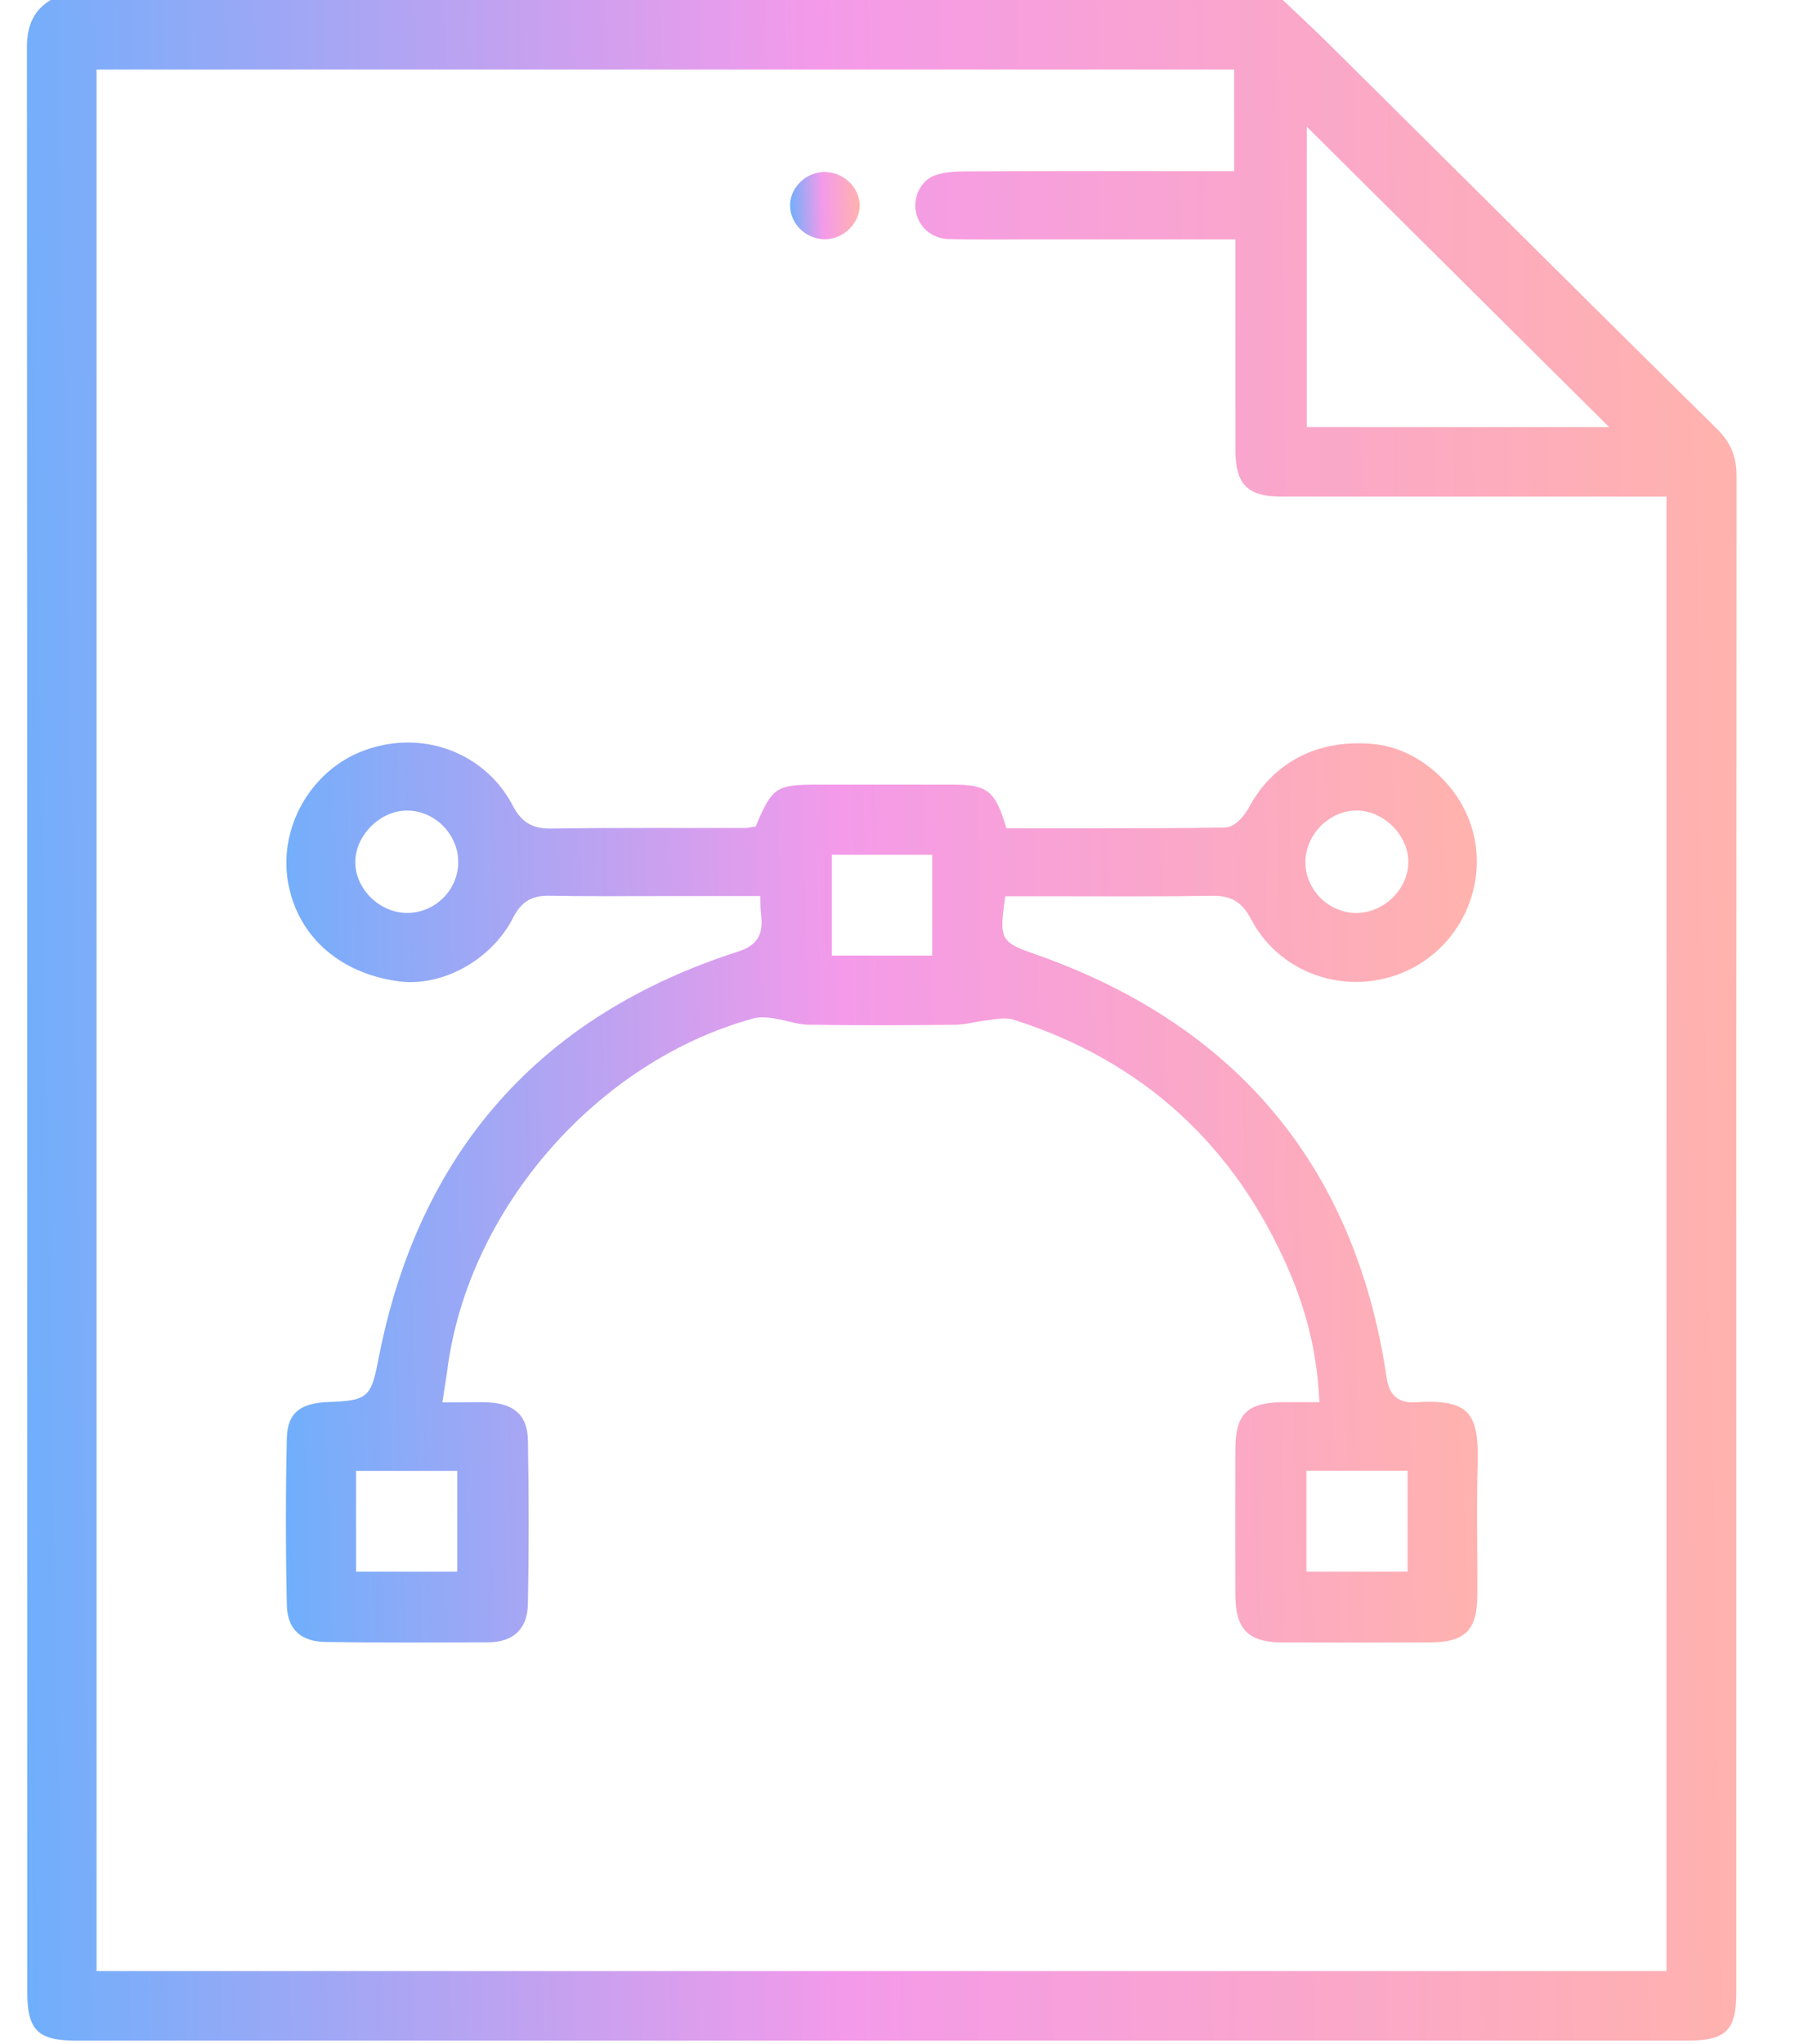 <svg width="29" height="33" viewBox="0 0 29 33" fill="none" xmlns="http://www.w3.org/2000/svg">
<path d="M1.219 32.947C0.616 32.947 0.441 32.775 0.441 32.178L0.44 23.166C0.44 15.698 0.439 8.231 0.435 0.763C0.435 0.398 0.554 0.161 0.819 0H20.725C20.794 0.066 20.864 0.132 20.934 0.198C21.112 0.365 21.297 0.539 21.472 0.713C22.138 1.373 22.803 2.033 23.468 2.693C24.866 4.082 26.312 5.518 27.74 6.926C27.962 7.146 28.056 7.372 28.056 7.685C28.052 13.549 28.052 19.413 28.052 25.276V32.156C28.052 32.784 27.89 32.947 27.263 32.947H14.241H1.219ZM1.561 31.825H26.924V8.019H20.718C20.152 8.019 19.96 7.826 19.959 7.257C19.958 6.577 19.958 5.898 19.958 5.218V3.865H16.826C16.679 3.865 16.539 3.866 16.401 3.866C16.262 3.867 16.124 3.867 15.986 3.867C15.727 3.867 15.517 3.865 15.326 3.86C15.059 3.852 14.846 3.674 14.796 3.416C14.749 3.175 14.884 2.914 15.097 2.834C15.254 2.776 15.442 2.767 15.589 2.767C16.248 2.764 16.905 2.763 17.564 2.763L19.939 2.764V1.123H1.56V31.825H1.561ZM21.112 6.895H25.996L21.112 2.045V6.895Z" fill="url(#paint0_linear)"/>
<path d="M6.591 26.52C6.156 26.52 5.708 26.517 5.261 26.511C4.853 26.505 4.642 26.303 4.634 25.911C4.614 24.994 4.614 24.09 4.634 23.224C4.643 22.824 4.837 22.654 5.304 22.637C5.933 22.615 5.994 22.564 6.11 21.966L6.115 21.939C6.763 18.603 8.719 16.391 11.929 15.363C12.341 15.231 12.314 14.955 12.296 14.753C12.291 14.708 12.286 14.661 12.286 14.612L12.285 14.468H10.993C10.795 14.468 10.597 14.469 10.399 14.469C10.202 14.47 10.004 14.47 9.806 14.47C9.44 14.47 9.143 14.468 8.872 14.463H8.85C8.581 14.463 8.42 14.565 8.292 14.814C7.98 15.428 7.297 15.857 6.632 15.857C6.562 15.857 6.493 15.852 6.426 15.842C5.504 15.713 4.846 15.145 4.668 14.32C4.468 13.403 5.007 12.434 5.893 12.113C6.12 12.031 6.355 11.989 6.591 11.989C7.307 11.989 7.955 12.378 8.282 13.003C8.423 13.273 8.593 13.378 8.888 13.378H8.907C9.488 13.369 10.071 13.368 10.514 13.368L12.043 13.369C12.073 13.369 12.099 13.364 12.118 13.36L12.131 13.357L12.209 13.344L12.24 13.271C12.477 12.719 12.557 12.668 13.186 12.668H14.493C14.798 12.668 15.103 12.668 15.408 12.668C15.931 12.669 16.069 12.771 16.228 13.271L16.26 13.373L17.768 13.373C18.366 13.373 19.073 13.373 19.789 13.361C19.992 13.358 20.154 13.082 20.183 13.027C20.544 12.366 21.169 12.001 21.946 12.001C22.028 12.001 22.114 12.005 22.198 12.014C22.886 12.079 23.548 12.637 23.771 13.341C24.071 14.286 23.583 15.324 22.66 15.705C22.421 15.804 22.168 15.854 21.91 15.854C21.191 15.854 20.541 15.466 20.213 14.842C20.07 14.57 19.901 14.464 19.608 14.464H19.587C19.209 14.47 18.793 14.473 18.279 14.473C18.018 14.473 17.757 14.472 17.497 14.472C17.236 14.471 16.975 14.471 16.714 14.471H16.241L16.224 14.597C16.154 15.127 16.175 15.214 16.644 15.377L16.688 15.393C19.971 16.534 21.893 18.834 22.4 22.227C22.419 22.352 22.463 22.643 22.821 22.643C22.84 22.643 22.858 22.642 22.879 22.641C22.956 22.636 23.028 22.633 23.094 22.633C23.394 22.633 23.588 22.688 23.702 22.805C23.837 22.943 23.887 23.186 23.873 23.642C23.86 24.082 23.863 24.528 23.866 24.959C23.868 25.224 23.87 25.49 23.868 25.755C23.864 26.324 23.671 26.516 23.103 26.518C22.695 26.519 22.286 26.52 21.878 26.52C21.491 26.52 21.105 26.519 20.718 26.518C20.166 26.516 19.959 26.307 19.958 25.746C19.956 24.967 19.956 24.188 19.958 23.41C19.959 22.834 20.144 22.647 20.716 22.64C20.769 22.639 20.82 22.639 20.874 22.639L21.317 22.64L21.307 22.486C21.262 21.809 21.105 21.164 20.825 20.516C19.954 18.493 18.462 17.131 16.389 16.468C16.34 16.451 16.286 16.444 16.224 16.444C16.153 16.444 16.084 16.455 16.019 16.464C15.99 16.468 15.962 16.472 15.934 16.475C15.86 16.483 15.788 16.496 15.72 16.51C15.621 16.528 15.527 16.545 15.438 16.546C15.031 16.55 14.626 16.553 14.219 16.553C13.804 16.553 13.424 16.55 13.056 16.545C12.954 16.543 12.848 16.518 12.736 16.491C12.662 16.474 12.586 16.456 12.508 16.443C12.453 16.434 12.386 16.426 12.32 16.426C12.265 16.426 12.215 16.432 12.169 16.444C9.642 17.138 7.564 19.522 7.228 22.113C7.219 22.181 7.208 22.25 7.195 22.332L7.147 22.643H7.316C7.385 22.643 7.452 22.642 7.516 22.641C7.577 22.64 7.637 22.639 7.695 22.639C7.765 22.639 7.835 22.64 7.904 22.644C8.318 22.666 8.522 22.865 8.529 23.252C8.546 24.165 8.546 25.057 8.528 25.908C8.52 26.294 8.298 26.51 7.903 26.516C7.473 26.517 7.032 26.52 6.591 26.52ZM5.752 25.375H7.387V23.748H5.752V25.375ZM21.106 25.375H22.741V23.745H21.106V25.375ZM13.44 15.429H15.06V13.801H13.44V15.429ZM6.575 13.087C6.148 13.087 5.751 13.476 5.74 13.903C5.735 14.108 5.821 14.317 5.976 14.476C6.134 14.641 6.348 14.736 6.564 14.74H6.578C7.027 14.74 7.398 14.375 7.403 13.928C7.409 13.48 7.036 13.095 6.589 13.087H6.575ZM21.915 13.087C21.479 13.087 21.093 13.473 21.09 13.913C21.089 14.132 21.175 14.339 21.332 14.496C21.489 14.653 21.695 14.74 21.913 14.741C22.359 14.741 22.751 14.357 22.753 13.92C22.755 13.488 22.359 13.091 21.922 13.086H21.915V13.087Z" fill="url(#paint1_linear)"/>
<path d="M13.324 3.863C13.027 3.862 12.776 3.625 12.765 3.334C12.76 3.195 12.813 3.06 12.915 2.954C13.02 2.843 13.166 2.779 13.314 2.776C13.626 2.776 13.885 3.022 13.889 3.314C13.891 3.448 13.832 3.585 13.729 3.69C13.62 3.8 13.473 3.863 13.325 3.863H13.324Z" fill="url(#paint2_linear)"/>
<defs>
<linearGradient id="paint0_linear" x1="-0.834" y1="43.381" x2="28.316" y2="42.865" gradientUnits="userSpaceOnUse">
<stop stop-color="#60B1FD"/>
<stop offset="0.505" stop-color="#F49AEA"/>
<stop offset="1" stop-color="#FFB2AE"/>
</linearGradient>
<linearGradient id="paint1_linear" x1="3.734" y1="31.122" x2="24.047" y2="30.554" gradientUnits="userSpaceOnUse">
<stop stop-color="#60B1FD"/>
<stop offset="0.505" stop-color="#F49AEA"/>
<stop offset="1" stop-color="#FFB2AE"/>
</linearGradient>
<linearGradient id="paint2_linear" x1="12.713" y1="4.207" x2="13.899" y2="4.181" gradientUnits="userSpaceOnUse">
<stop stop-color="#60B1FD"/>
<stop offset="0.505" stop-color="#F49AEA"/>
<stop offset="1" stop-color="#FFB2AE"/>
</linearGradient>
</defs>
</svg>
